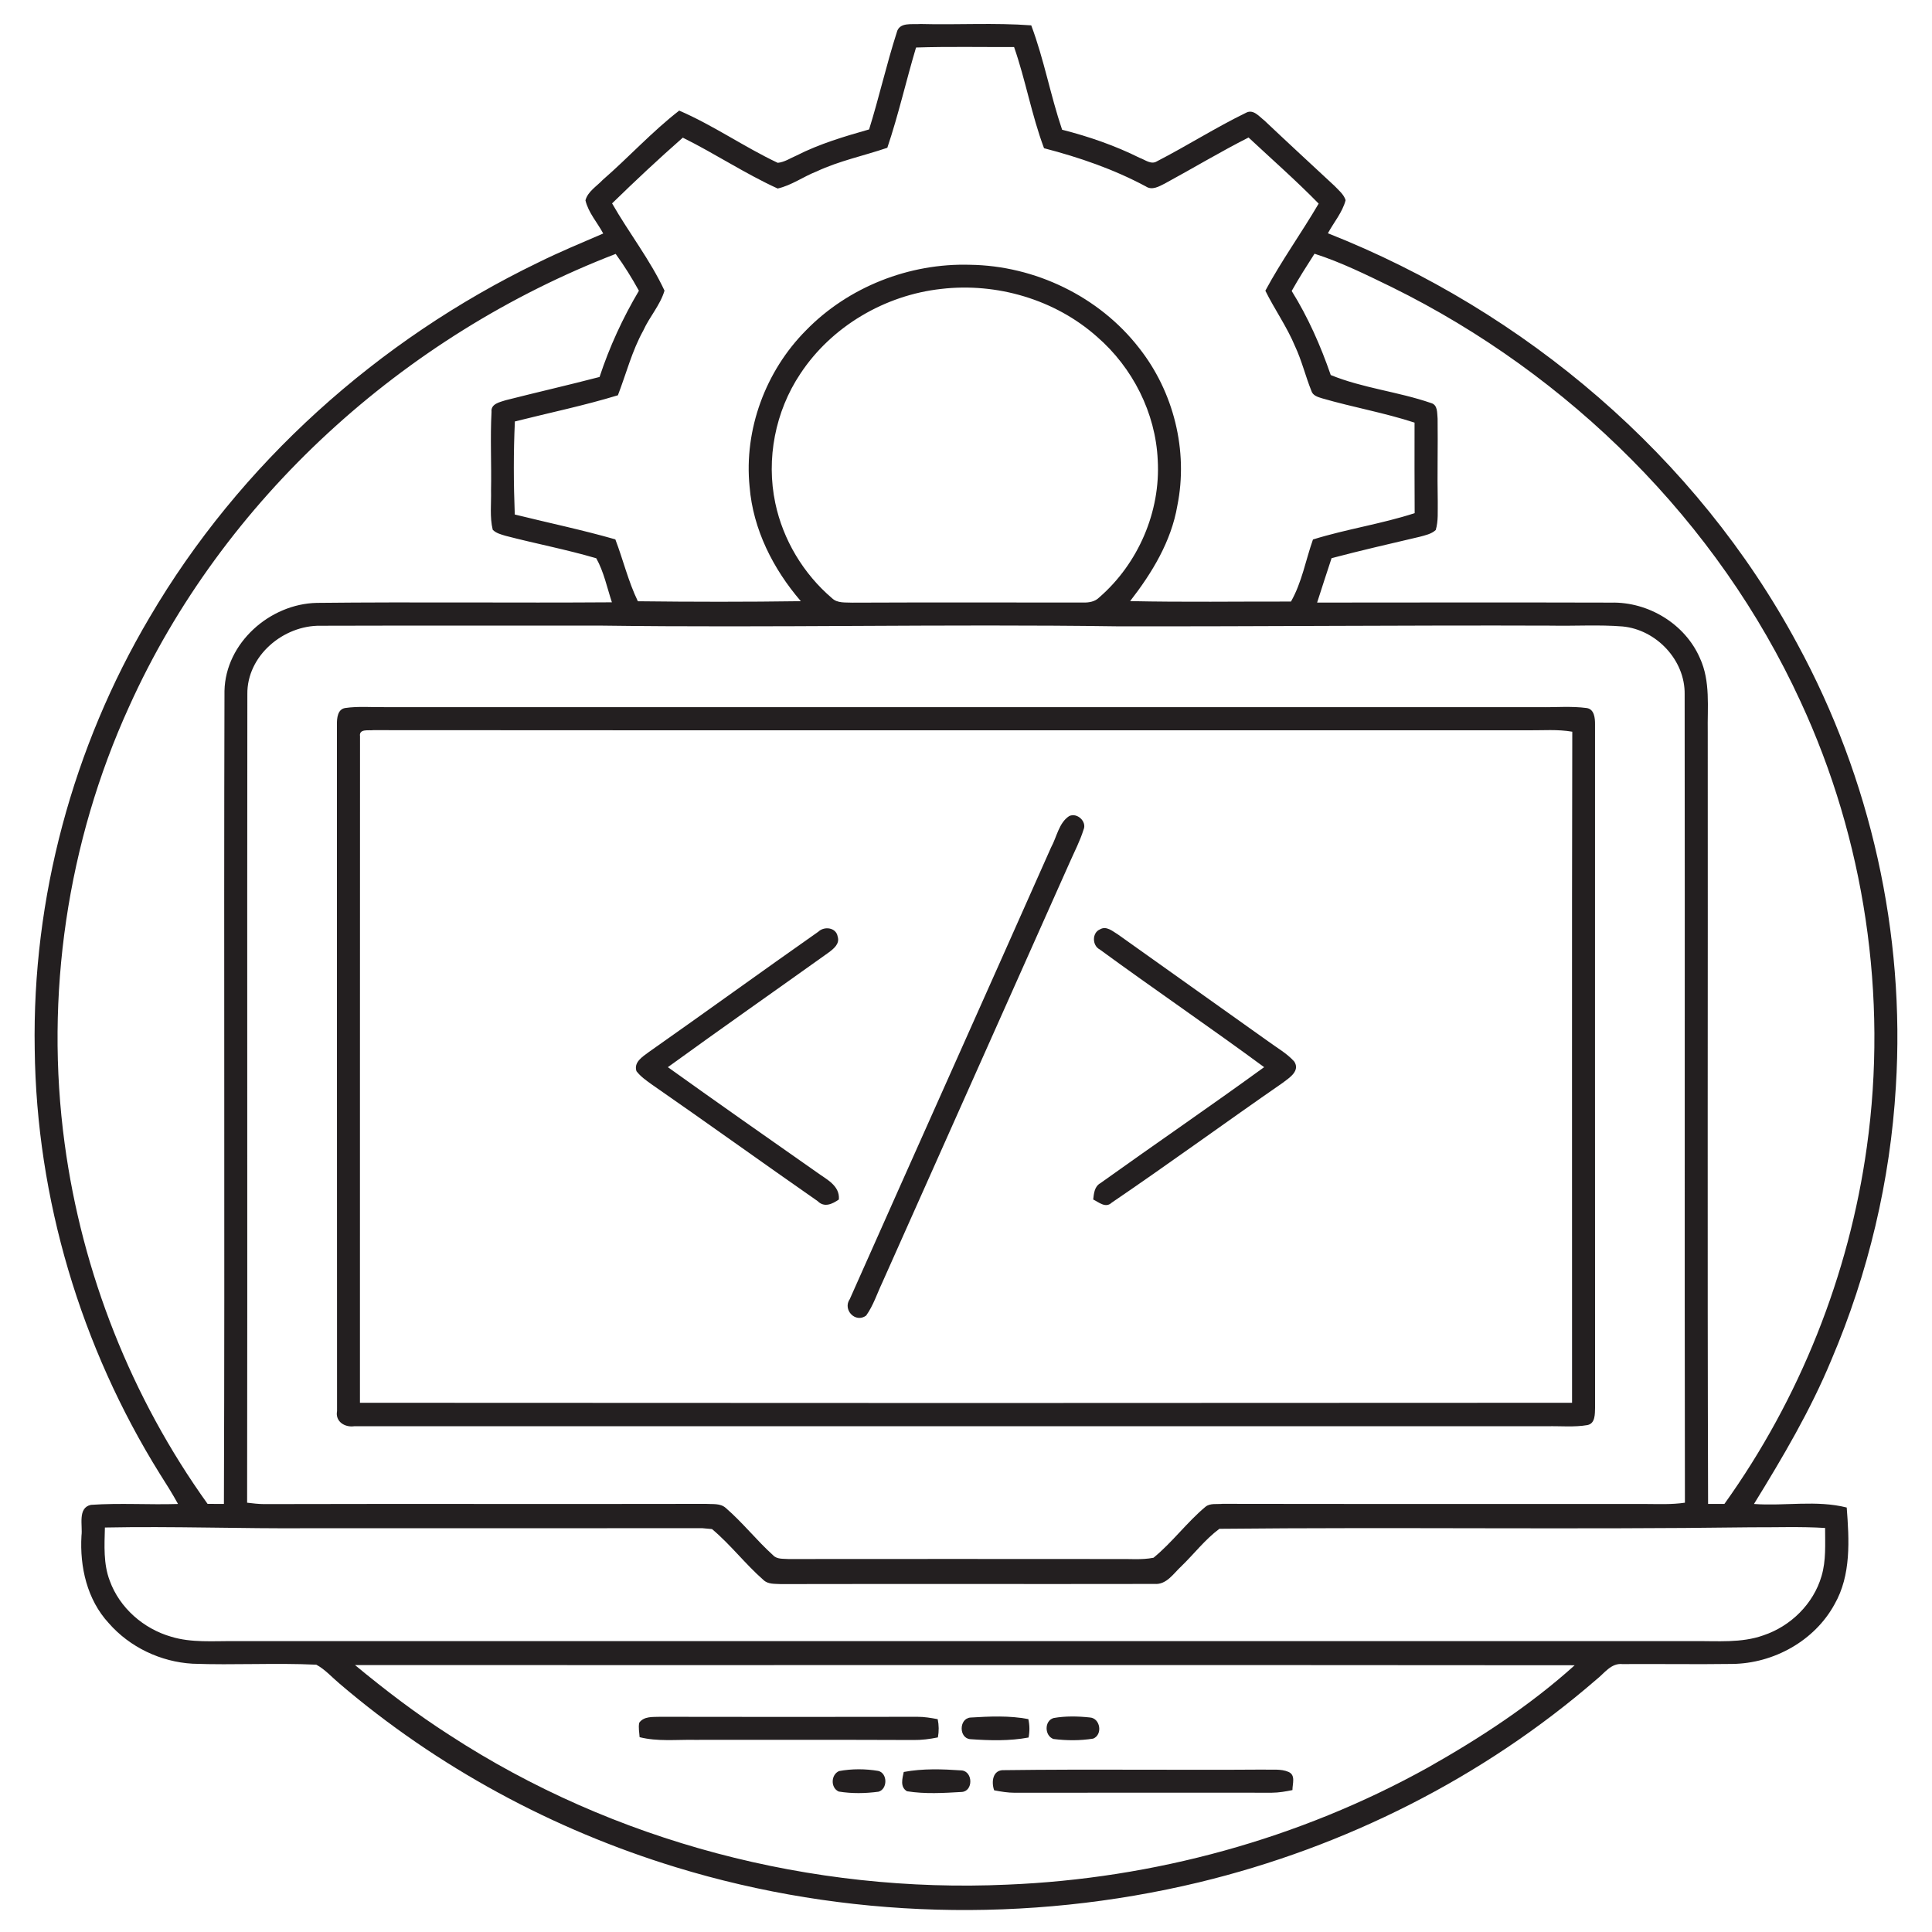 <?xml version="1.0" encoding="UTF-8" ?>
<!DOCTYPE svg PUBLIC "-//W3C//DTD SVG 1.1//EN" "http://www.w3.org/Graphics/SVG/1.1/DTD/svg11.dtd">
<svg width="512pt" height="512pt" viewBox="0 0 512 512" version="1.1" xmlns="http://www.w3.org/2000/svg">
<g id="#231f20ff">
<path fill="#231f20" opacity="1.00" d=" M 237.64 8.63 C 238.32 5.74 241.73 6.56 243.94 6.36 C 253.72 6.62 263.53 5.99 273.29 6.72 C 276.68 15.73 278.38 25.27 281.47 34.38 C 288.55 36.18 295.49 38.58 302.04 41.84 C 303.47 42.34 305.06 43.72 306.60 42.75 C 314.56 38.65 322.15 33.81 330.20 29.89 C 332.15 28.83 333.69 30.88 335.08 31.94 C 341.23 37.76 347.46 43.50 353.67 49.27 C 354.75 50.42 356.11 51.48 356.60 53.05 C 355.76 56.29 353.47 58.91 351.91 61.82 C 404.17 82.45 449.62 121.01 476.33 170.67 C 495.73 206.33 504.95 247.45 502.42 287.97 C 500.96 312.84 495.11 337.43 485.35 360.34 C 479.80 373.75 472.41 386.25 464.82 398.57 C 472.98 399.17 481.41 397.48 489.40 399.51 C 490.05 408.09 490.62 417.41 486.16 425.17 C 480.87 434.86 470.01 440.84 459.07 440.96 C 449.36 441.10 439.66 440.93 429.95 441.00 C 426.94 440.68 425.16 443.47 423.05 445.10 C 392.98 471.14 356.44 489.49 317.82 498.82 C 272.33 509.77 223.90 508.55 179.14 494.84 C 146.51 484.87 115.86 468.31 89.91 446.12 C 87.91 444.44 86.15 442.41 83.82 441.16 C 72.91 440.65 61.95 441.31 51.03 440.90 C 42.60 440.42 34.39 436.53 28.82 430.15 C 23.08 423.94 21.11 415.25 21.59 406.99 C 21.96 404.31 20.48 399.57 24.11 398.80 C 31.78 398.27 39.49 398.81 47.18 398.57 C 45.69 395.85 44.04 393.22 42.37 390.61 C 21.43 356.99 9.66 317.66 9.20 278.03 C 8.51 238.04 19.29 198.02 39.64 163.62 C 63.53 122.89 100.18 90.08 142.61 69.58 C 148.25 66.78 154.08 64.38 159.86 61.88 C 158.30 58.96 155.92 56.36 155.15 53.10 C 155.75 50.77 158.11 49.39 159.70 47.70 C 166.59 41.72 172.77 34.91 180.00 29.31 C 189.05 33.22 197.20 38.94 206.11 43.15 C 207.91 42.98 209.47 41.90 211.10 41.21 C 217.20 38.11 223.77 36.16 230.32 34.30 C 232.97 25.80 234.92 17.10 237.64 8.63 M 242.76 12.59 C 240.12 21.42 238.10 30.43 235.15 39.16 C 228.92 41.29 222.41 42.62 216.42 45.43 C 212.91 46.79 209.79 49.12 206.09 49.96 C 197.45 46.02 189.47 40.70 180.95 36.48 C 174.54 42.11 168.31 47.95 162.21 53.90 C 166.66 61.70 172.31 68.89 176.10 77.02 C 174.96 80.88 172.12 83.95 170.48 87.59 C 167.48 93.00 165.96 99.02 163.75 104.75 C 154.77 107.49 145.55 109.40 136.45 111.69 C 136.06 119.90 136.10 128.14 136.42 136.35 C 145.31 138.55 154.27 140.42 163.07 142.94 C 165.15 148.37 166.49 154.08 169.04 159.34 C 183.43 159.51 197.84 159.53 212.23 159.32 C 204.90 150.80 199.56 140.30 198.65 128.97 C 197.13 113.84 202.89 98.33 213.58 87.57 C 224.80 76.03 241.01 69.69 257.07 70.17 C 274.25 70.40 291.25 78.55 301.83 92.17 C 311.03 103.78 314.95 119.45 312.01 134.00 C 310.39 143.48 305.31 151.82 299.50 159.30 C 313.70 159.61 327.91 159.39 342.12 159.42 C 345.03 154.31 346.01 148.45 347.95 142.97 C 356.82 140.21 366.07 138.86 374.90 135.99 C 374.84 128.00 374.87 120.00 374.87 112.00 C 366.85 109.38 358.50 107.92 350.40 105.57 C 349.24 105.21 347.88 104.85 347.51 103.53 C 345.95 99.65 344.98 95.54 343.19 91.74 C 341.05 86.59 337.79 82.02 335.33 77.04 C 339.60 69.09 344.90 61.74 349.46 53.96 C 343.51 47.87 337.10 42.25 330.88 36.44 C 323.34 40.26 316.10 44.62 308.67 48.65 C 307.14 49.42 305.31 50.52 303.65 49.40 C 295.14 44.84 286.00 41.70 276.68 39.28 C 273.40 30.54 271.81 21.27 268.74 12.46 C 260.08 12.51 251.42 12.31 242.76 12.59 M 348.36 67.24 C 346.28 70.49 344.20 73.74 342.31 77.11 C 346.66 84.10 349.98 91.63 352.66 99.39 C 361.15 102.86 370.54 103.80 379.21 106.80 C 381.07 107.28 380.82 109.44 380.98 110.94 C 381.08 118.29 380.87 125.65 381.02 133.01 C 380.97 135.49 381.21 138.06 380.48 140.47 C 379.31 141.53 377.71 141.85 376.25 142.25 C 368.44 144.09 360.63 145.87 352.88 147.92 C 351.61 151.84 350.29 155.75 349.05 159.69 C 375.03 159.67 401.01 159.63 426.99 159.70 C 436.82 159.47 446.57 165.34 450.50 174.42 C 453.33 180.55 452.45 187.46 452.57 194.00 C 452.63 262.19 452.45 330.37 452.66 398.56 C 454.10 398.55 455.54 398.55 456.99 398.55 C 476.94 370.69 490.02 337.91 494.73 303.96 C 500.33 264.01 494.14 222.52 477.17 185.93 C 455.25 138.23 415.87 99.31 368.94 76.14 C 362.22 72.88 355.49 69.52 348.36 67.24 M 34.22 187.25 C 17.81 223.23 11.83 263.86 17.13 303.04 C 21.74 337.32 34.85 370.45 55.01 398.54 C 56.45 398.55 57.90 398.55 59.34 398.56 C 59.59 326.74 59.29 254.92 59.49 183.10 C 59.76 170.37 71.55 160.02 83.97 159.77 C 110.03 159.49 136.10 159.81 162.16 159.62 C 160.87 155.71 160.03 151.55 158.02 147.95 C 150.10 145.62 141.96 144.08 133.96 141.99 C 132.77 141.63 131.48 141.31 130.58 140.40 C 129.75 137.00 130.22 133.45 130.13 129.99 C 130.27 123.05 129.89 116.09 130.26 109.15 C 130.03 107.02 132.43 106.58 133.98 106.07 C 142.27 103.96 150.61 102.06 158.89 99.90 C 161.52 91.91 165.04 84.28 169.32 77.05 C 167.46 73.68 165.43 70.40 163.16 67.29 C 107.06 88.90 59.03 132.21 34.22 187.25 M 249.42 76.57 C 234.52 78.21 220.37 86.49 212.09 99.06 C 205.45 109.00 202.99 121.62 205.46 133.32 C 207.51 143.06 212.90 152.05 220.47 158.51 C 221.93 159.93 224.09 159.61 225.95 159.71 C 246.31 159.62 266.67 159.68 287.03 159.68 C 288.58 159.72 290.19 159.46 291.32 158.31 C 301.64 149.36 307.60 135.57 306.81 121.91 C 306.25 109.42 300.15 97.41 290.73 89.25 C 279.61 79.36 264.14 74.84 249.42 76.57 M 65.55 183.99 C 65.46 255.40 65.59 326.82 65.49 398.23 C 66.97 398.41 68.47 398.59 69.97 398.60 C 108.99 398.50 148.01 398.62 187.03 398.54 C 188.80 398.67 190.88 398.32 192.32 399.61 C 196.80 403.48 200.48 408.18 204.87 412.15 C 205.91 413.27 207.55 413.05 208.93 413.16 C 237.95 413.13 266.98 413.14 296.00 413.16 C 299.22 413.08 302.50 413.45 305.69 412.82 C 310.68 408.74 314.53 403.43 319.48 399.30 C 320.73 398.30 322.48 398.69 323.96 398.53 C 361.31 398.60 398.65 398.54 436.00 398.57 C 439.50 398.58 443.03 398.75 446.52 398.23 C 446.40 326.82 446.54 255.40 446.45 183.99 C 446.59 174.93 438.94 166.88 430.03 166.02 C 423.70 165.51 417.34 165.93 411.00 165.80 C 372.67 165.66 334.34 166.05 296.00 165.98 C 250.34 165.33 204.67 166.41 159.00 165.79 C 134.32 165.83 109.64 165.75 84.96 165.83 C 75.12 165.66 65.40 173.79 65.55 183.99 M 27.80 404.81 C 27.68 409.53 27.37 414.43 29.09 418.92 C 31.70 426.13 38.07 431.66 45.38 433.75 C 50.77 435.39 56.46 434.86 62.01 434.92 C 191.00 434.92 320.00 434.92 449.00 434.92 C 455.11 434.84 461.45 435.48 467.32 433.38 C 474.55 430.97 480.60 425.03 482.73 417.67 C 483.96 413.54 483.66 409.18 483.67 404.93 C 477.12 404.52 470.56 404.79 464.01 404.75 C 417.06 405.38 370.08 404.67 323.15 405.15 C 319.36 407.96 316.45 411.80 313.07 415.07 C 311.01 416.96 309.18 419.99 305.99 419.76 C 272.97 419.82 239.95 419.73 206.92 419.80 C 205.35 419.70 203.52 419.90 202.30 418.69 C 197.49 414.48 193.59 409.32 188.69 405.22 C 188.03 405.16 186.71 405.04 186.06 404.98 C 151.37 405.02 116.68 405.00 81.99 405.00 C 63.93 405.14 45.87 404.44 27.80 404.81 M 94.08 441.26 C 102.10 447.91 110.40 454.23 119.18 459.85 C 162.64 488.15 215.18 501.78 266.89 499.45 C 305.77 497.87 344.32 487.34 378.37 468.44 C 392.15 460.66 405.53 451.93 417.31 441.31 C 309.57 441.20 201.82 441.31 94.08 441.26 Z" />
<path fill="#231f20" opacity="1.00" d=" M 91.47 187.63 C 94.95 187.12 98.50 187.46 102.00 187.40 C 204.00 187.40 306.00 187.40 408.00 187.40 C 412.17 187.49 416.38 187.08 420.53 187.64 C 422.53 187.97 422.71 190.34 422.70 191.96 C 422.70 252.32 422.68 312.68 422.71 373.04 C 422.65 374.70 422.81 377.22 420.69 377.66 C 417.16 378.27 413.55 377.88 409.99 377.97 C 304.64 377.95 199.29 377.97 93.94 377.96 C 91.42 378.35 88.80 376.76 89.32 373.95 C 89.27 313.29 89.32 252.62 89.29 191.96 C 89.27 190.33 89.46 187.96 91.47 187.63 M 95.41 195.12 C 95.37 253.99 95.41 312.87 95.39 371.75 C 202.46 371.83 309.54 371.83 416.61 371.75 C 416.64 312.47 416.53 253.19 416.67 193.91 C 412.81 193.24 408.89 193.57 405.00 193.54 C 302.98 193.51 200.97 193.58 98.95 193.50 C 97.74 193.66 95.09 193.05 95.41 195.12 Z" />
<path fill="#231f20" opacity="1.00" d=" M 283.33 216.28 C 285.41 215.24 288.13 217.73 287.14 219.90 C 286.21 222.89 284.74 225.69 283.48 228.55 C 266.92 265.65 250.38 302.76 233.83 339.86 C 232.44 342.80 231.44 345.98 229.54 348.64 C 226.69 350.75 223.24 347.07 225.21 344.26 C 242.95 304.34 260.83 264.49 278.55 224.56 C 280.06 221.82 280.61 218.05 283.33 216.28 Z" />
<path fill="#231f20" opacity="1.00" d=" M 216.88 246.90 C 218.47 245.38 221.60 245.80 221.99 248.20 C 222.62 250.15 220.87 251.48 219.51 252.49 C 205.35 262.61 191.08 272.59 176.99 282.81 C 190.05 292.17 203.23 301.39 216.39 310.62 C 218.92 312.50 222.61 314.13 222.31 317.88 C 220.56 319.09 218.46 320.10 216.70 318.32 C 201.98 308.07 187.42 297.58 172.68 287.36 C 171.24 286.32 169.75 285.29 168.67 283.87 C 167.90 281.48 170.27 280.06 171.86 278.86 C 186.92 268.28 201.82 257.47 216.88 246.90 Z" />
<path fill="#231f20" opacity="1.00" d=" M 291.45 246.32 C 293.20 245.24 294.87 246.81 296.32 247.68 C 309.55 257.10 322.79 266.51 336.03 275.93 C 338.38 277.67 341.02 279.12 342.99 281.32 C 344.62 283.81 341.67 285.64 339.96 286.94 C 324.78 297.45 309.86 308.35 294.60 318.73 C 293.00 320.25 291.23 318.62 289.71 317.88 C 289.90 316.29 290.02 314.46 291.59 313.57 C 306.01 303.25 320.66 293.24 335.01 282.81 C 320.63 272.21 305.84 262.15 291.42 251.60 C 289.42 250.57 289.38 247.22 291.45 246.32 Z" />
<path fill="#231f20" opacity="1.00" d=" M 169.41 456.53 C 170.69 454.77 173.03 455.05 174.93 454.97 C 197.65 455.01 220.36 455.02 243.08 454.97 C 244.90 454.96 246.71 455.26 248.50 455.60 C 248.83 457.19 248.85 458.82 248.55 460.43 C 246.40 460.87 244.22 461.15 242.03 461.12 C 222.69 461.03 203.34 461.11 183.99 461.08 C 179.16 461.00 174.25 461.56 169.50 460.37 C 169.43 459.09 169.13 457.79 169.41 456.53 Z" />
<path fill="#231f20" opacity="1.00" d=" M 257.16 460.90 C 254.07 460.67 254.10 455.43 257.16 455.17 C 262.26 454.86 267.47 454.61 272.52 455.58 C 272.88 457.19 272.90 458.84 272.58 460.46 C 267.51 461.41 262.28 461.26 257.16 460.90 Z" />
<path fill="#231f20" opacity="1.00" d=" M 279.25 455.29 C 282.40 454.74 285.66 454.81 288.84 455.15 C 291.60 455.34 292.29 459.70 289.71 460.75 C 286.24 461.31 282.65 461.29 279.17 460.85 C 276.78 460.00 276.71 455.97 279.25 455.29 Z" />
<path fill="#231f20" opacity="1.00" d=" M 222.36 469.35 C 225.76 468.72 229.33 468.74 232.74 469.31 C 235.23 469.89 235.27 474.11 232.82 474.82 C 229.34 475.29 225.75 475.35 222.28 474.78 C 220.07 473.80 220.18 470.30 222.36 469.35 Z" />
<path fill="#231f20" opacity="1.00" d=" M 239.50 469.59 C 244.54 468.64 249.74 468.83 254.83 469.18 C 257.86 469.43 257.97 474.70 254.86 474.89 C 250.05 475.17 245.13 475.47 240.36 474.70 C 238.45 473.57 239.15 471.32 239.50 469.59 Z" />
<path fill="#231f20" opacity="1.00" d=" M 263.46 474.45 C 262.67 472.25 263.05 468.96 266.08 469.11 C 289.05 468.81 312.04 469.13 335.02 468.96 C 337.15 469.07 339.45 468.70 341.46 469.57 C 343.44 470.42 342.49 472.76 342.51 474.39 C 340.72 474.76 338.90 475.08 337.07 475.09 C 314.36 475.09 291.65 475.06 268.94 475.10 C 267.09 475.10 265.26 474.80 263.46 474.45 Z" />
</g>
</svg>
